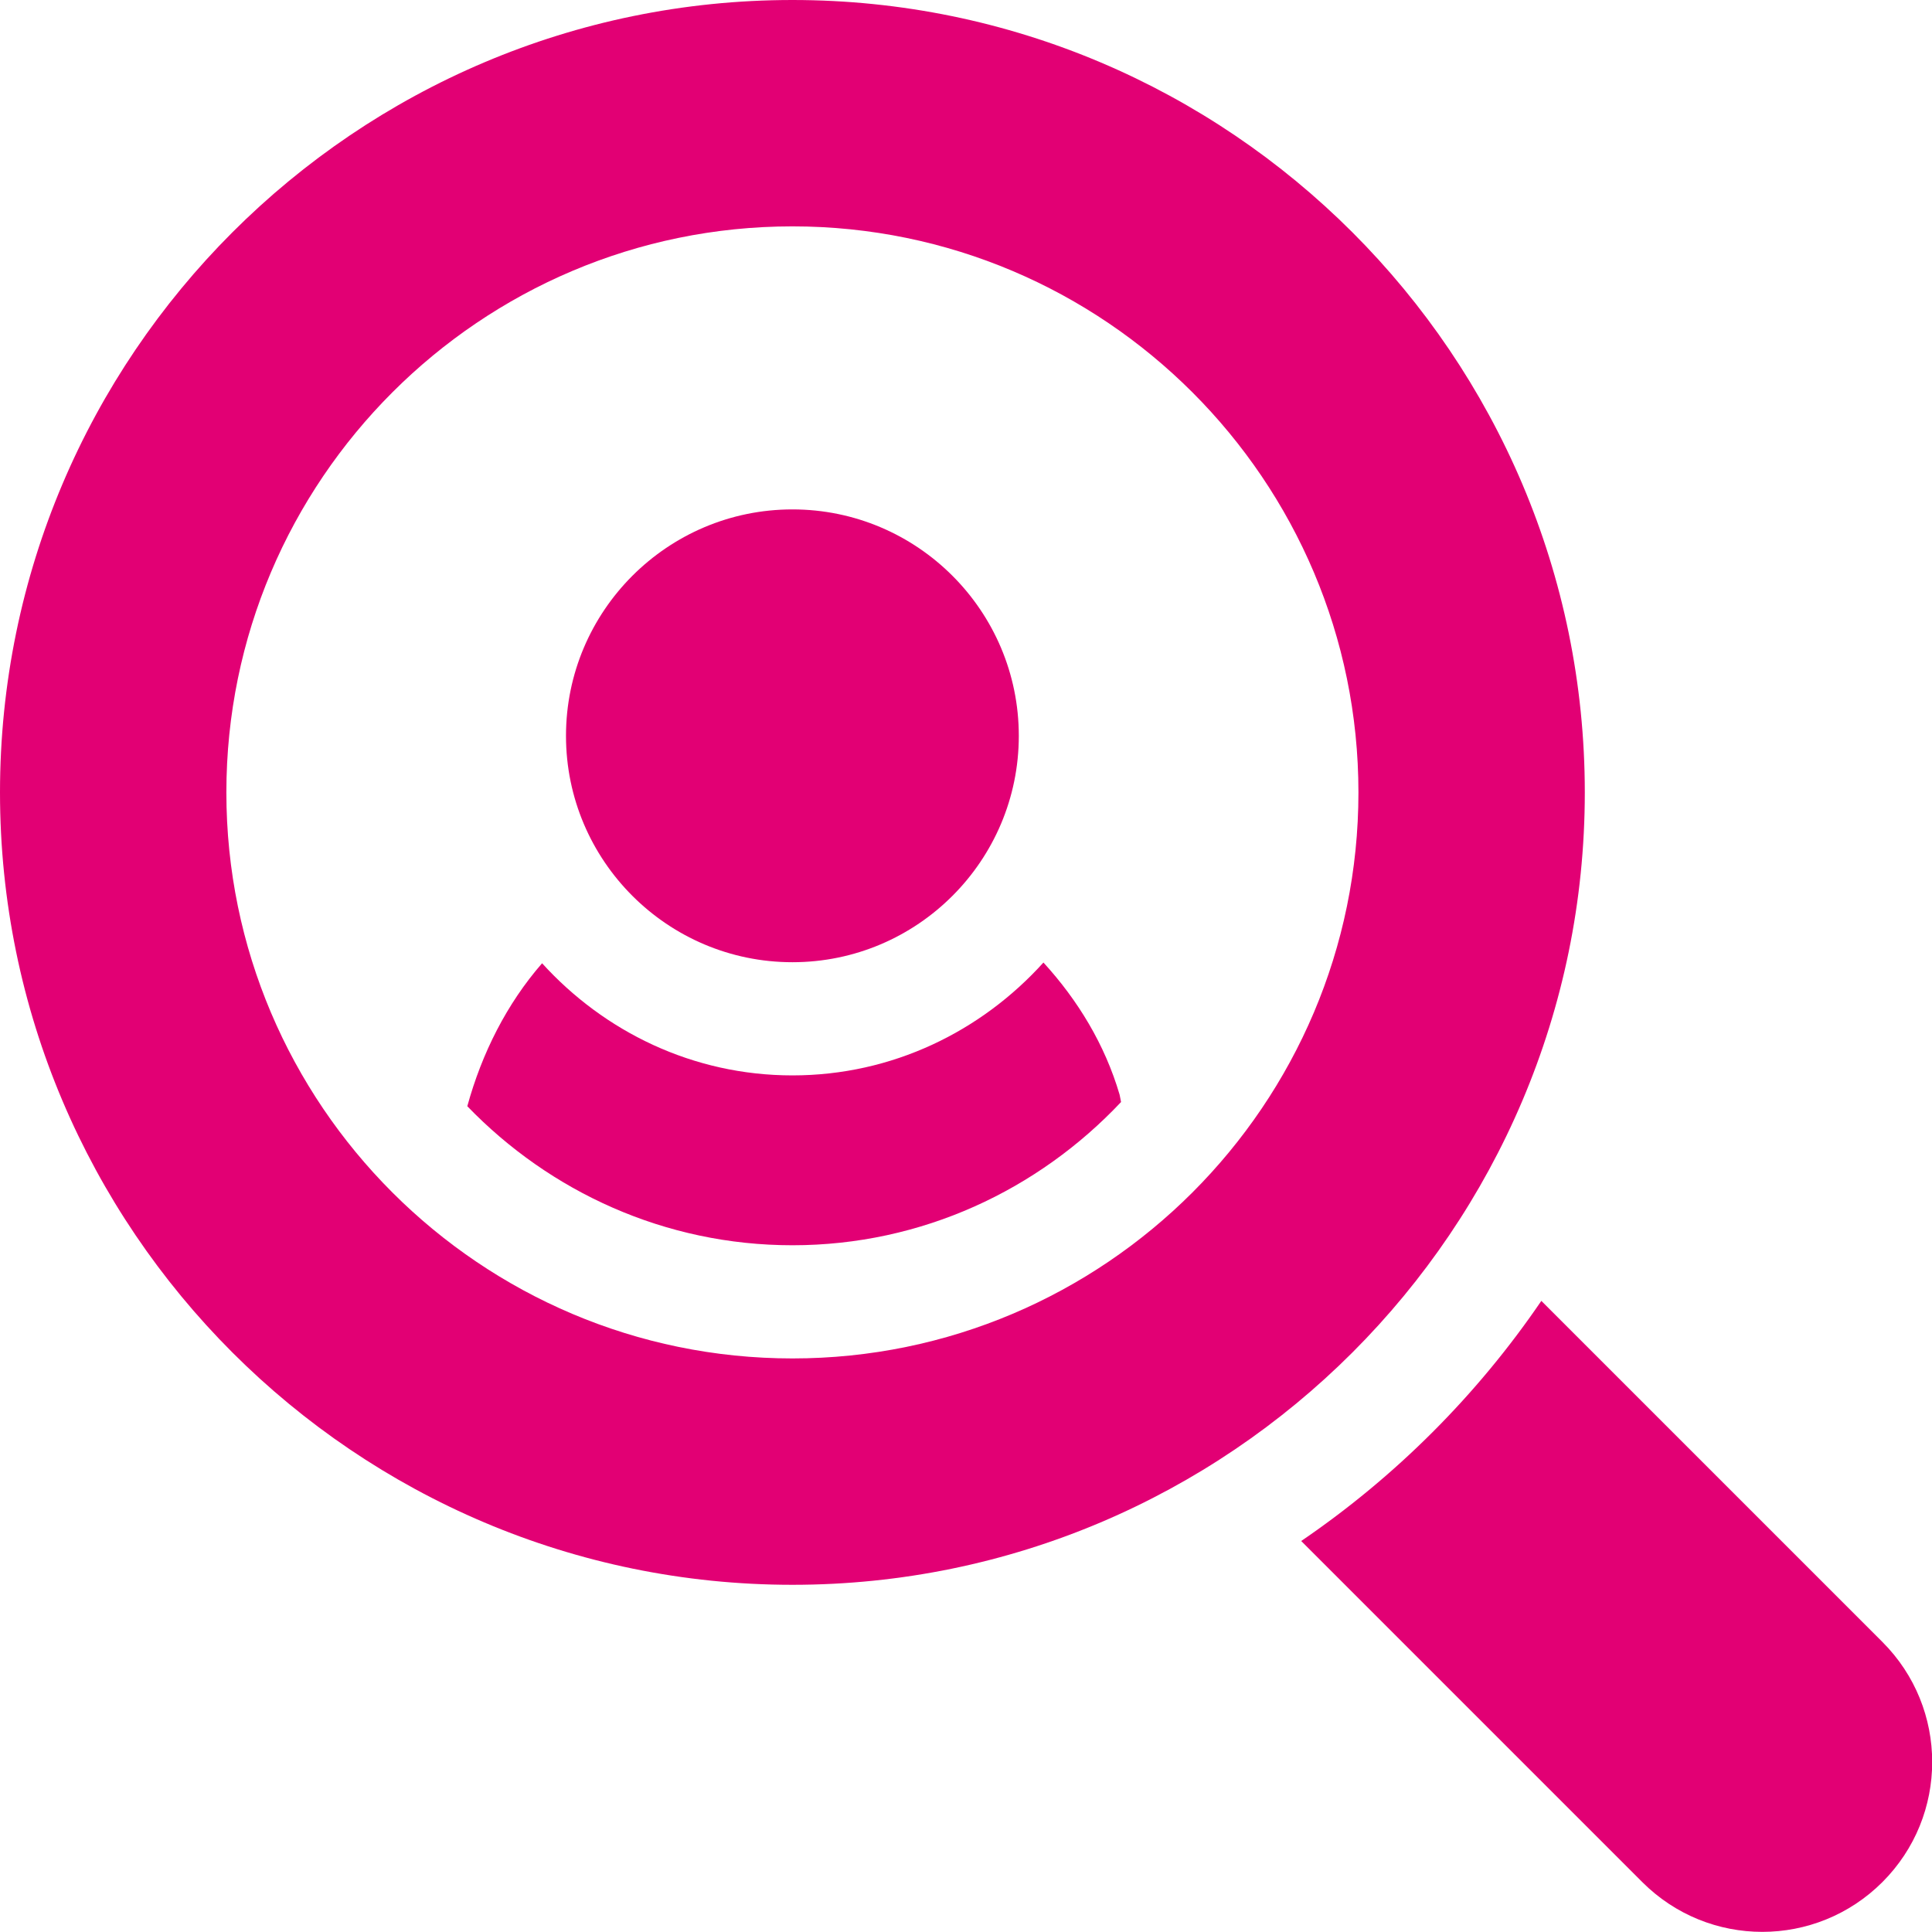 <svg width="24" height="24" viewBox="0 0 24 24" fill="none" xmlns="http://www.w3.org/2000/svg">
<g clip-path="url(#clip0_550_13244)">
<path d="M9.844 0C4.416 0 0 4.416 0 9.844C0 15.271 4.416 19.687 9.844 19.687C15.271 19.687 19.687 15.271 19.687 9.844C19.687 4.416 15.271 0 9.844 0ZM9.844 16.875C5.967 16.875 2.812 13.72 2.812 9.844C2.812 5.967 5.967 2.812 9.844 2.812C13.72 2.812 16.875 5.967 16.875 9.844C16.875 13.72 13.72 16.875 9.844 16.875Z" fill="#E20074"/>
<path d="M23.384 20.397L19.147 16.16C18.349 17.331 17.335 18.345 16.164 19.143L20.401 23.38C21.226 24.205 22.559 24.204 23.384 23.38C24.209 22.555 24.208 21.221 23.384 20.397Z" fill="#E20074"/>
<path d="M9.844 6.328C8.293 6.328 7.031 7.589 7.031 9.141C7.031 10.692 8.293 11.953 9.844 11.953C11.395 11.953 12.656 10.692 12.656 9.141C12.656 7.589 11.395 6.328 9.844 6.328Z" fill="#E20074"/>
<path d="M13.908 13.598C13.725 12.975 13.389 12.424 12.962 11.957C12.19 12.812 11.084 13.359 9.844 13.359C8.608 13.359 7.506 12.816 6.734 11.966C6.295 12.47 5.986 13.083 5.805 13.742C6.828 14.802 8.257 15.469 9.844 15.469C11.455 15.469 12.9 14.779 13.926 13.69C13.919 13.66 13.916 13.628 13.908 13.598Z" fill="#E20074"/>
</g>
<defs>
<clipPath id="clip0_550_13244">
<rect width="24" height="24" fill="white"/>
</clipPath>
</defs>
</svg>
